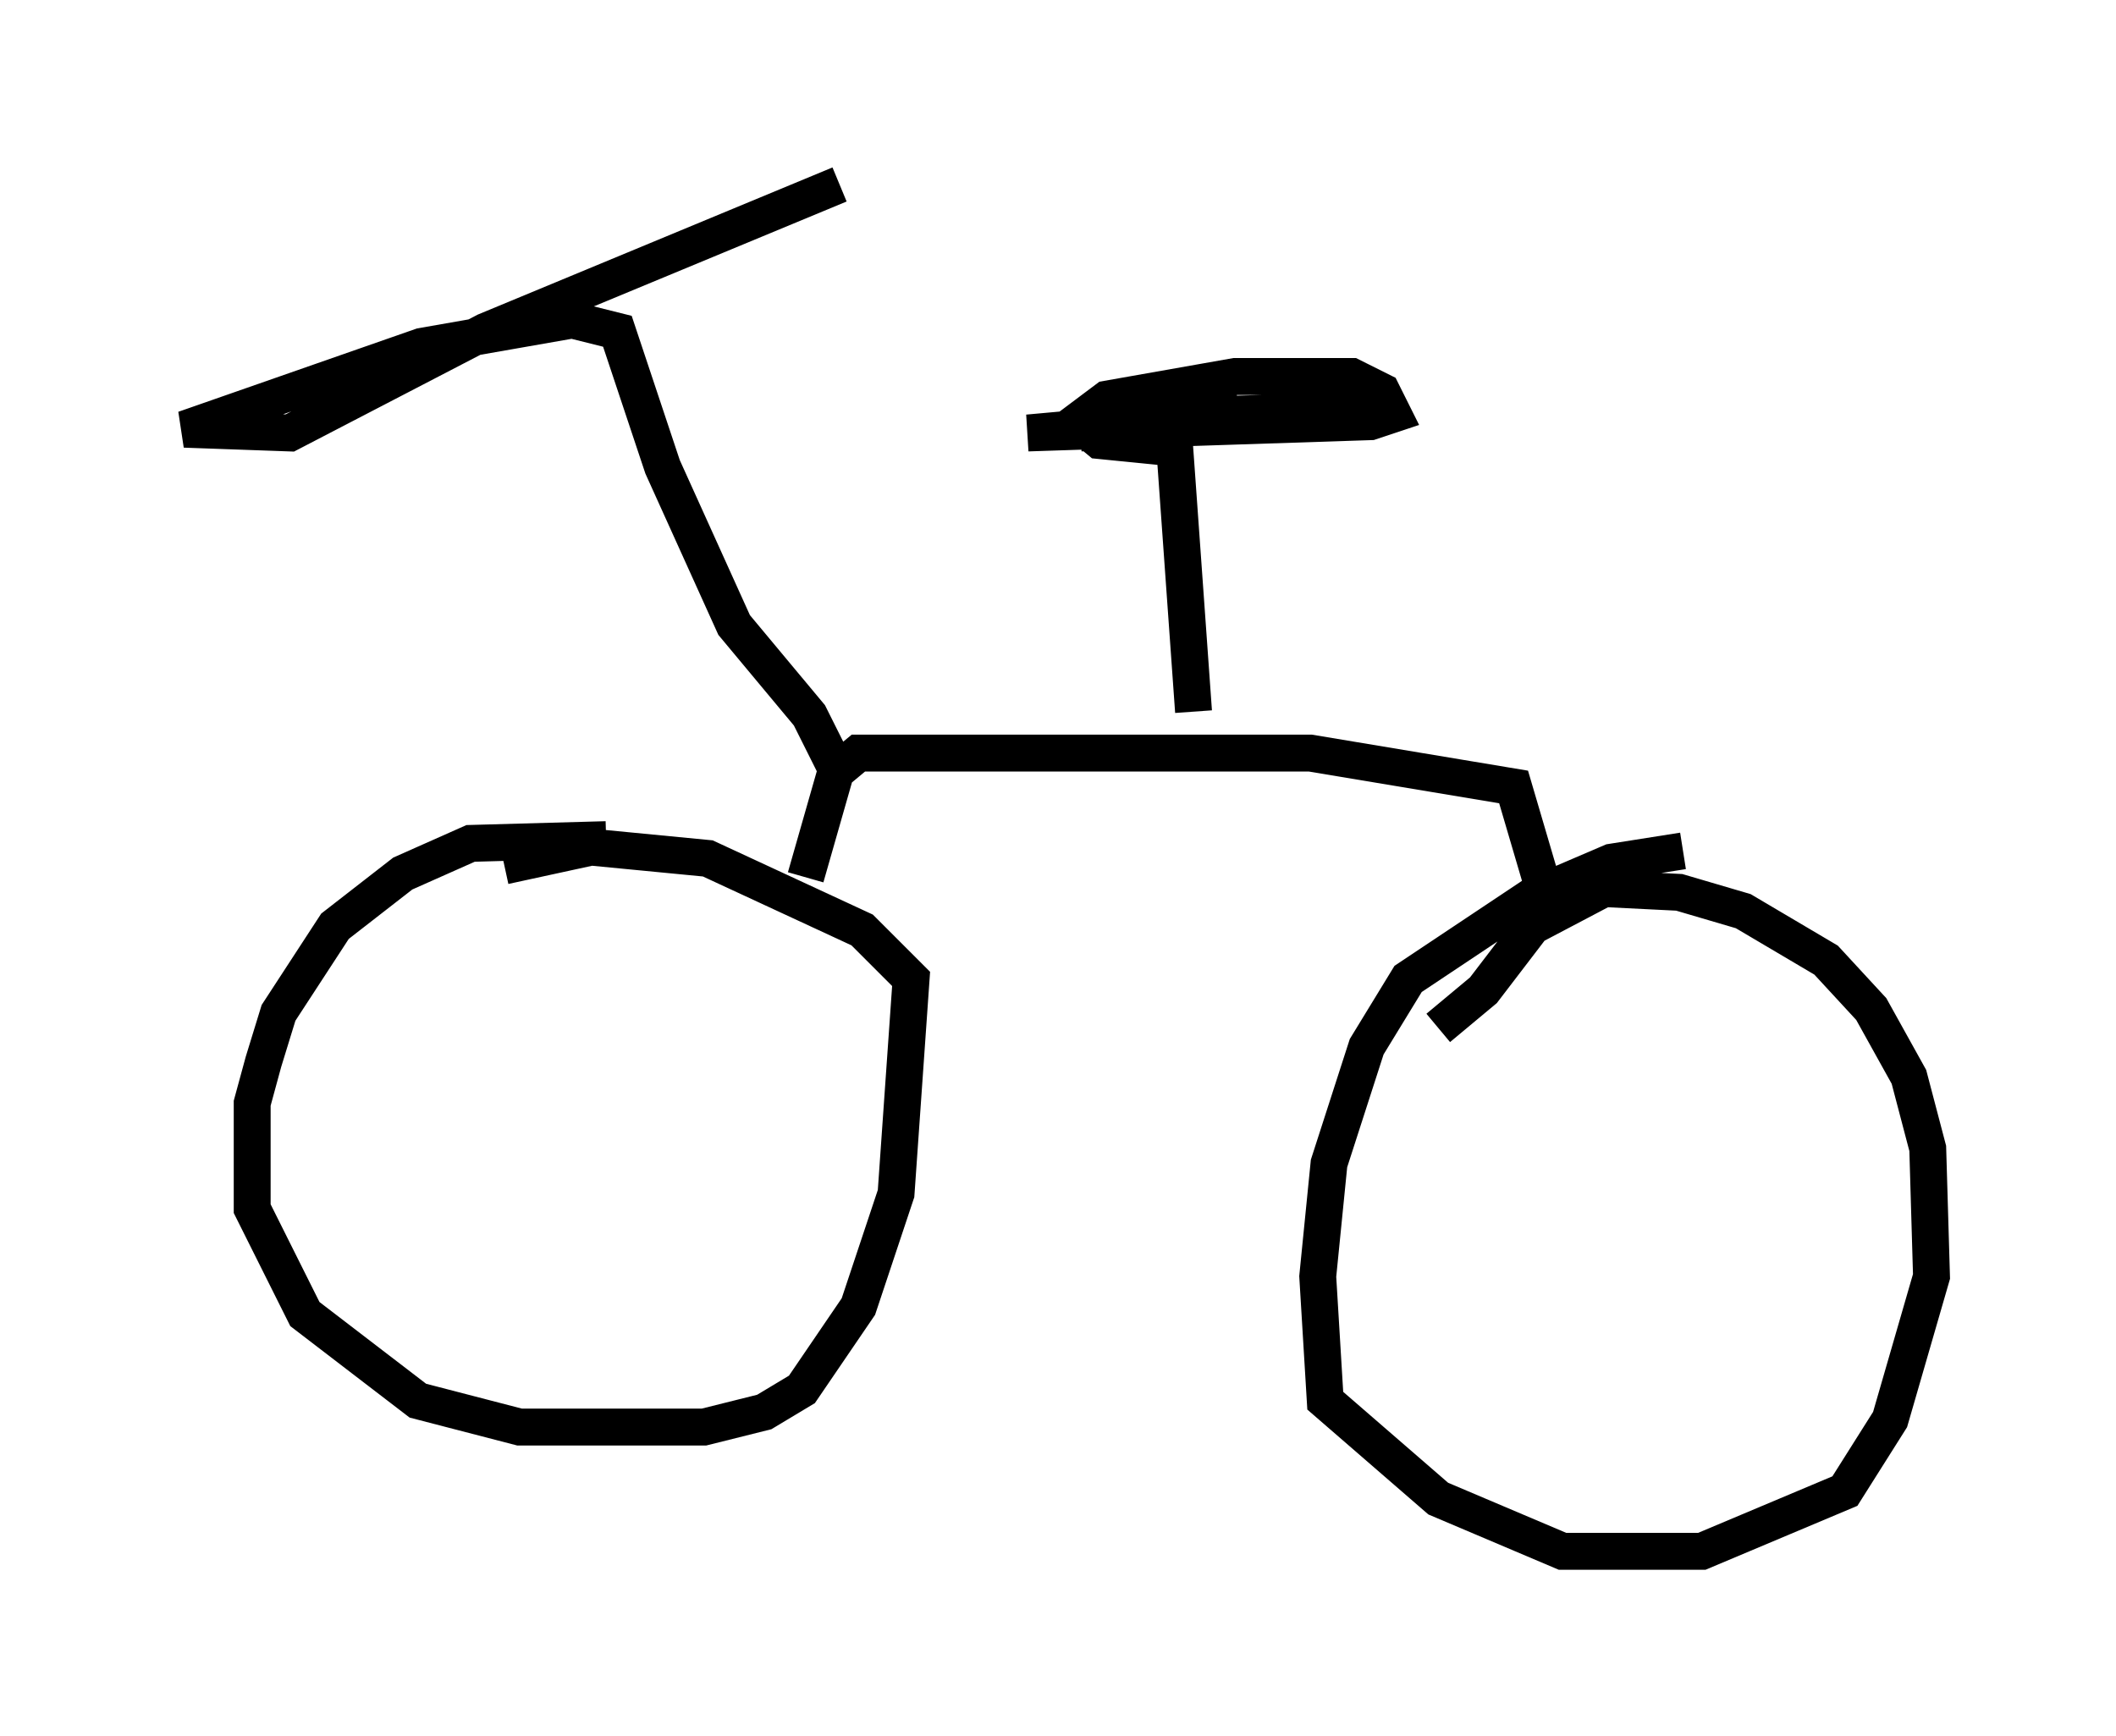 <?xml version="1.0" encoding="utf-8" ?>
<svg baseProfile="full" height="47.057" version="1.1" width="57.367" xmlns="http://www.w3.org/2000/svg" xmlns:ev="http://www.w3.org/2001/xml-events" xmlns:xlink="http://www.w3.org/1999/xlink"><defs /><rect fill="white" height="47.057" width="57.367" x="0" y="0" /><path d="M17.148, 23.273 m-0.715, -0.51 l-3.675, 0.102 -1.838, 0.817 l-1.838, 1.429 -1.531, 2.348 l-0.408, 1.327 -0.306, 1.123 l0.0, 2.858 1.429, 2.858 l3.063, 2.348 2.756, 0.715 l5.002, 0.0 1.633, -0.408 l1.021, -0.613 1.531, -2.246 l1.021, -3.063 0.408, -5.819 l-1.327, -1.327 -4.185, -1.94 l-3.165, -0.306 -2.348, 0.51 m31.952, -0.408 l-1.94, 0.306 -2.144, 0.919 l-3.369, 2.246 -1.123, 1.838 l-1.021, 3.165 -0.306, 3.063 l0.204, 3.369 3.063, 2.654 l3.369, 1.429 3.777, 0.0 l3.879, -1.633 1.225, -1.94 l1.123, -3.879 -0.102, -3.471 l-0.51, -1.94 -1.021, -1.838 l-1.225, -1.327 -2.246, -1.327 l-1.735, -0.51 -2.042, -0.102 l-1.94, 1.021 -1.327, 1.735 l-1.225, 1.021 m-17.15, -4.083 l0.817, -2.858 0.613, -0.51 l12.25, 0.0 5.513, 0.919 l1.021, 3.471 m-9.698, -5.513 l-0.51, -7.146 -2.042, -0.204 l-0.613, -0.51 0.817, -0.613 l3.471, -0.613 3.165, 0.0 l0.817, 0.408 0.306, 0.613 l-0.613, 0.204 -9.29, 0.306 l5.615, -0.51 3.573, -0.102 l-2.246, 0.306 -5.513, 0.306 l4.288, -0.715 m-10.923, 9.8 l-0.715, -1.429 -2.042, -2.45 l-1.94, -4.288 -1.225, -3.675 l-1.225, -0.306 -4.083, 0.715 l-6.431, 2.246 2.858, 0.102 l5.308, -2.756 9.596, -3.981 " fill="none" stroke="black" stroke-width="1" /></svg>